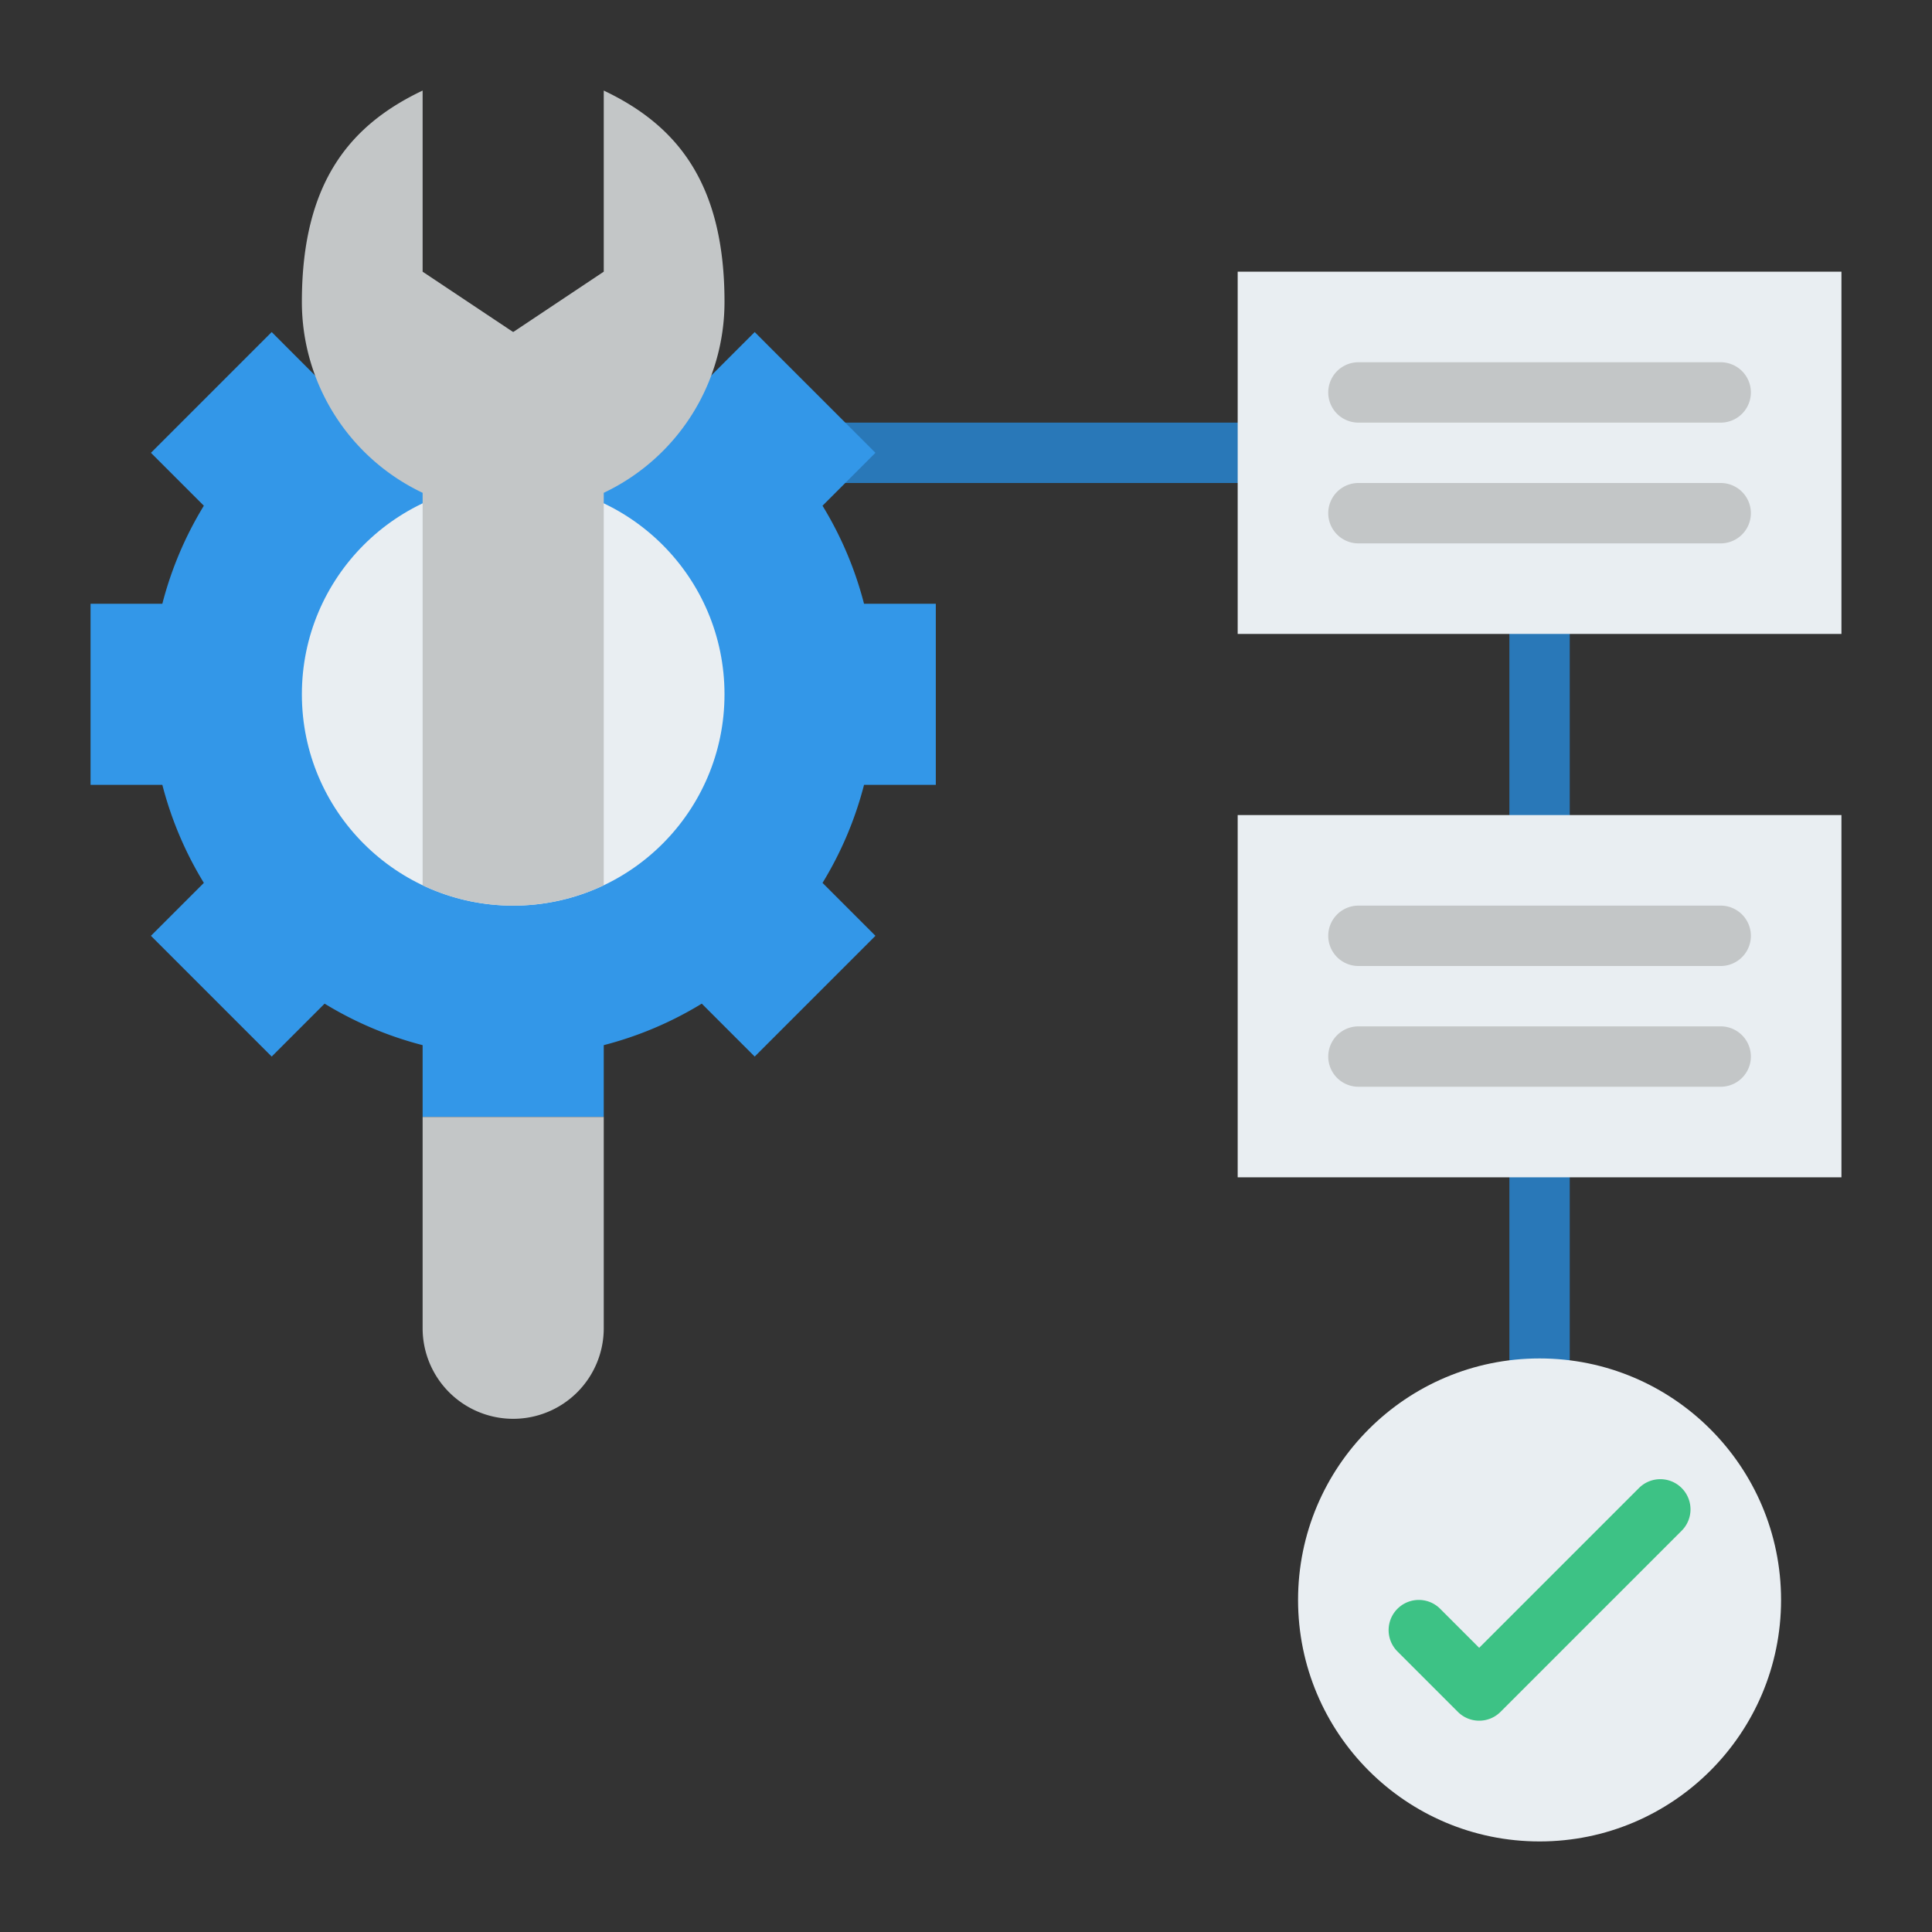 <svg id="Flat" xmlns="http://www.w3.org/2000/svg" viewBox="0 0 512 512"><rect x="0" y="0" width="512" height="512" fill="#333333" stroke="none"/><path d="M328,128H216a8,8,0,0,1,0-16H328a8,8,0,0,1,0,16Z" style="fill:#2978b8"/><path d="M408,224a8,8,0,0,1-8-8V168a8,8,0,0,1,16,0v48A8,8,0,0,1,408,224Z" style="fill:#2978b8"/><path d="M408,368a8,8,0,0,1-8-8V312a8,8,0,0,1,16,0v48A8,8,0,0,1,408,368Z" style="fill:#2978b8"/><path d="M248,208V160H228.975a95.44,95.44,0,0,0-11-25.978L232,120,200,88l-14.022,14.022a95.473,95.473,0,0,0-25.978-11V88H112v3.024a95.473,95.473,0,0,0-25.978,11L72,88,40,120l14.022,14.022a95.473,95.473,0,0,0-11,25.978H24v48H43.024a95.473,95.473,0,0,0,11,25.978L40,248l32,32,14.022-14.022a95.473,95.473,0,0,0,25.978,11V296h48V276.976a95.473,95.473,0,0,0,25.978-11L200,280l32-32-14.022-14.022a95.44,95.44,0,0,0,11-25.978Z" style="fill:#3397e8"/><circle cx="136" cy="184" r="56" style="fill:#e9eef2"/><path d="M192,80a55.98,55.98,0,0,1-32,50.6V234.61a56.127,56.127,0,0,1-48,0V130.6A55.98,55.98,0,0,1,80,80c0-32,13.08-47.01,32-56V72l24,16,24-16V24C178.92,32.99,192,48,192,80Z" style="fill:#c3c6c7"/><circle cx="408" cy="424" r="64" style="fill:#e9eef2"/><path d="M392,456a7.974,7.974,0,0,1-5.657-2.343l-16-16a8,8,0,0,1,11.314-11.314L392,436.686l42.343-42.343a8,8,0,0,1,11.314,11.314l-48,48A7.974,7.974,0,0,1,392,456Z" style="fill:#3dc285"/><rect x="328" y="72" width="160" height="96" style="fill:#e9eef2"/><rect x="328" y="216" width="160" height="96" style="fill:#e9eef2"/><path d="M136,376h0a24,24,0,0,1-24-24V296h48v56A24,24,0,0,1,136,376Z" style="fill:#c3c6c7"/><path d="M456,112H360a8,8,0,0,1,0-16h96a8,8,0,0,1,0,16Z" style="fill:#c3c6c7"/><path d="M456,256H360a8,8,0,0,1,0-16h96a8,8,0,0,1,0,16Z" style="fill:#c3c6c7"/><path d="M456,288H360a8,8,0,0,1,0-16h96a8,8,0,0,1,0,16Z" style="fill:#c3c6c7"/><path d="M456,144H360a8,8,0,0,1,0-16h96a8,8,0,0,1,0,16Z" style="fill:#c3c6c7"/></svg>